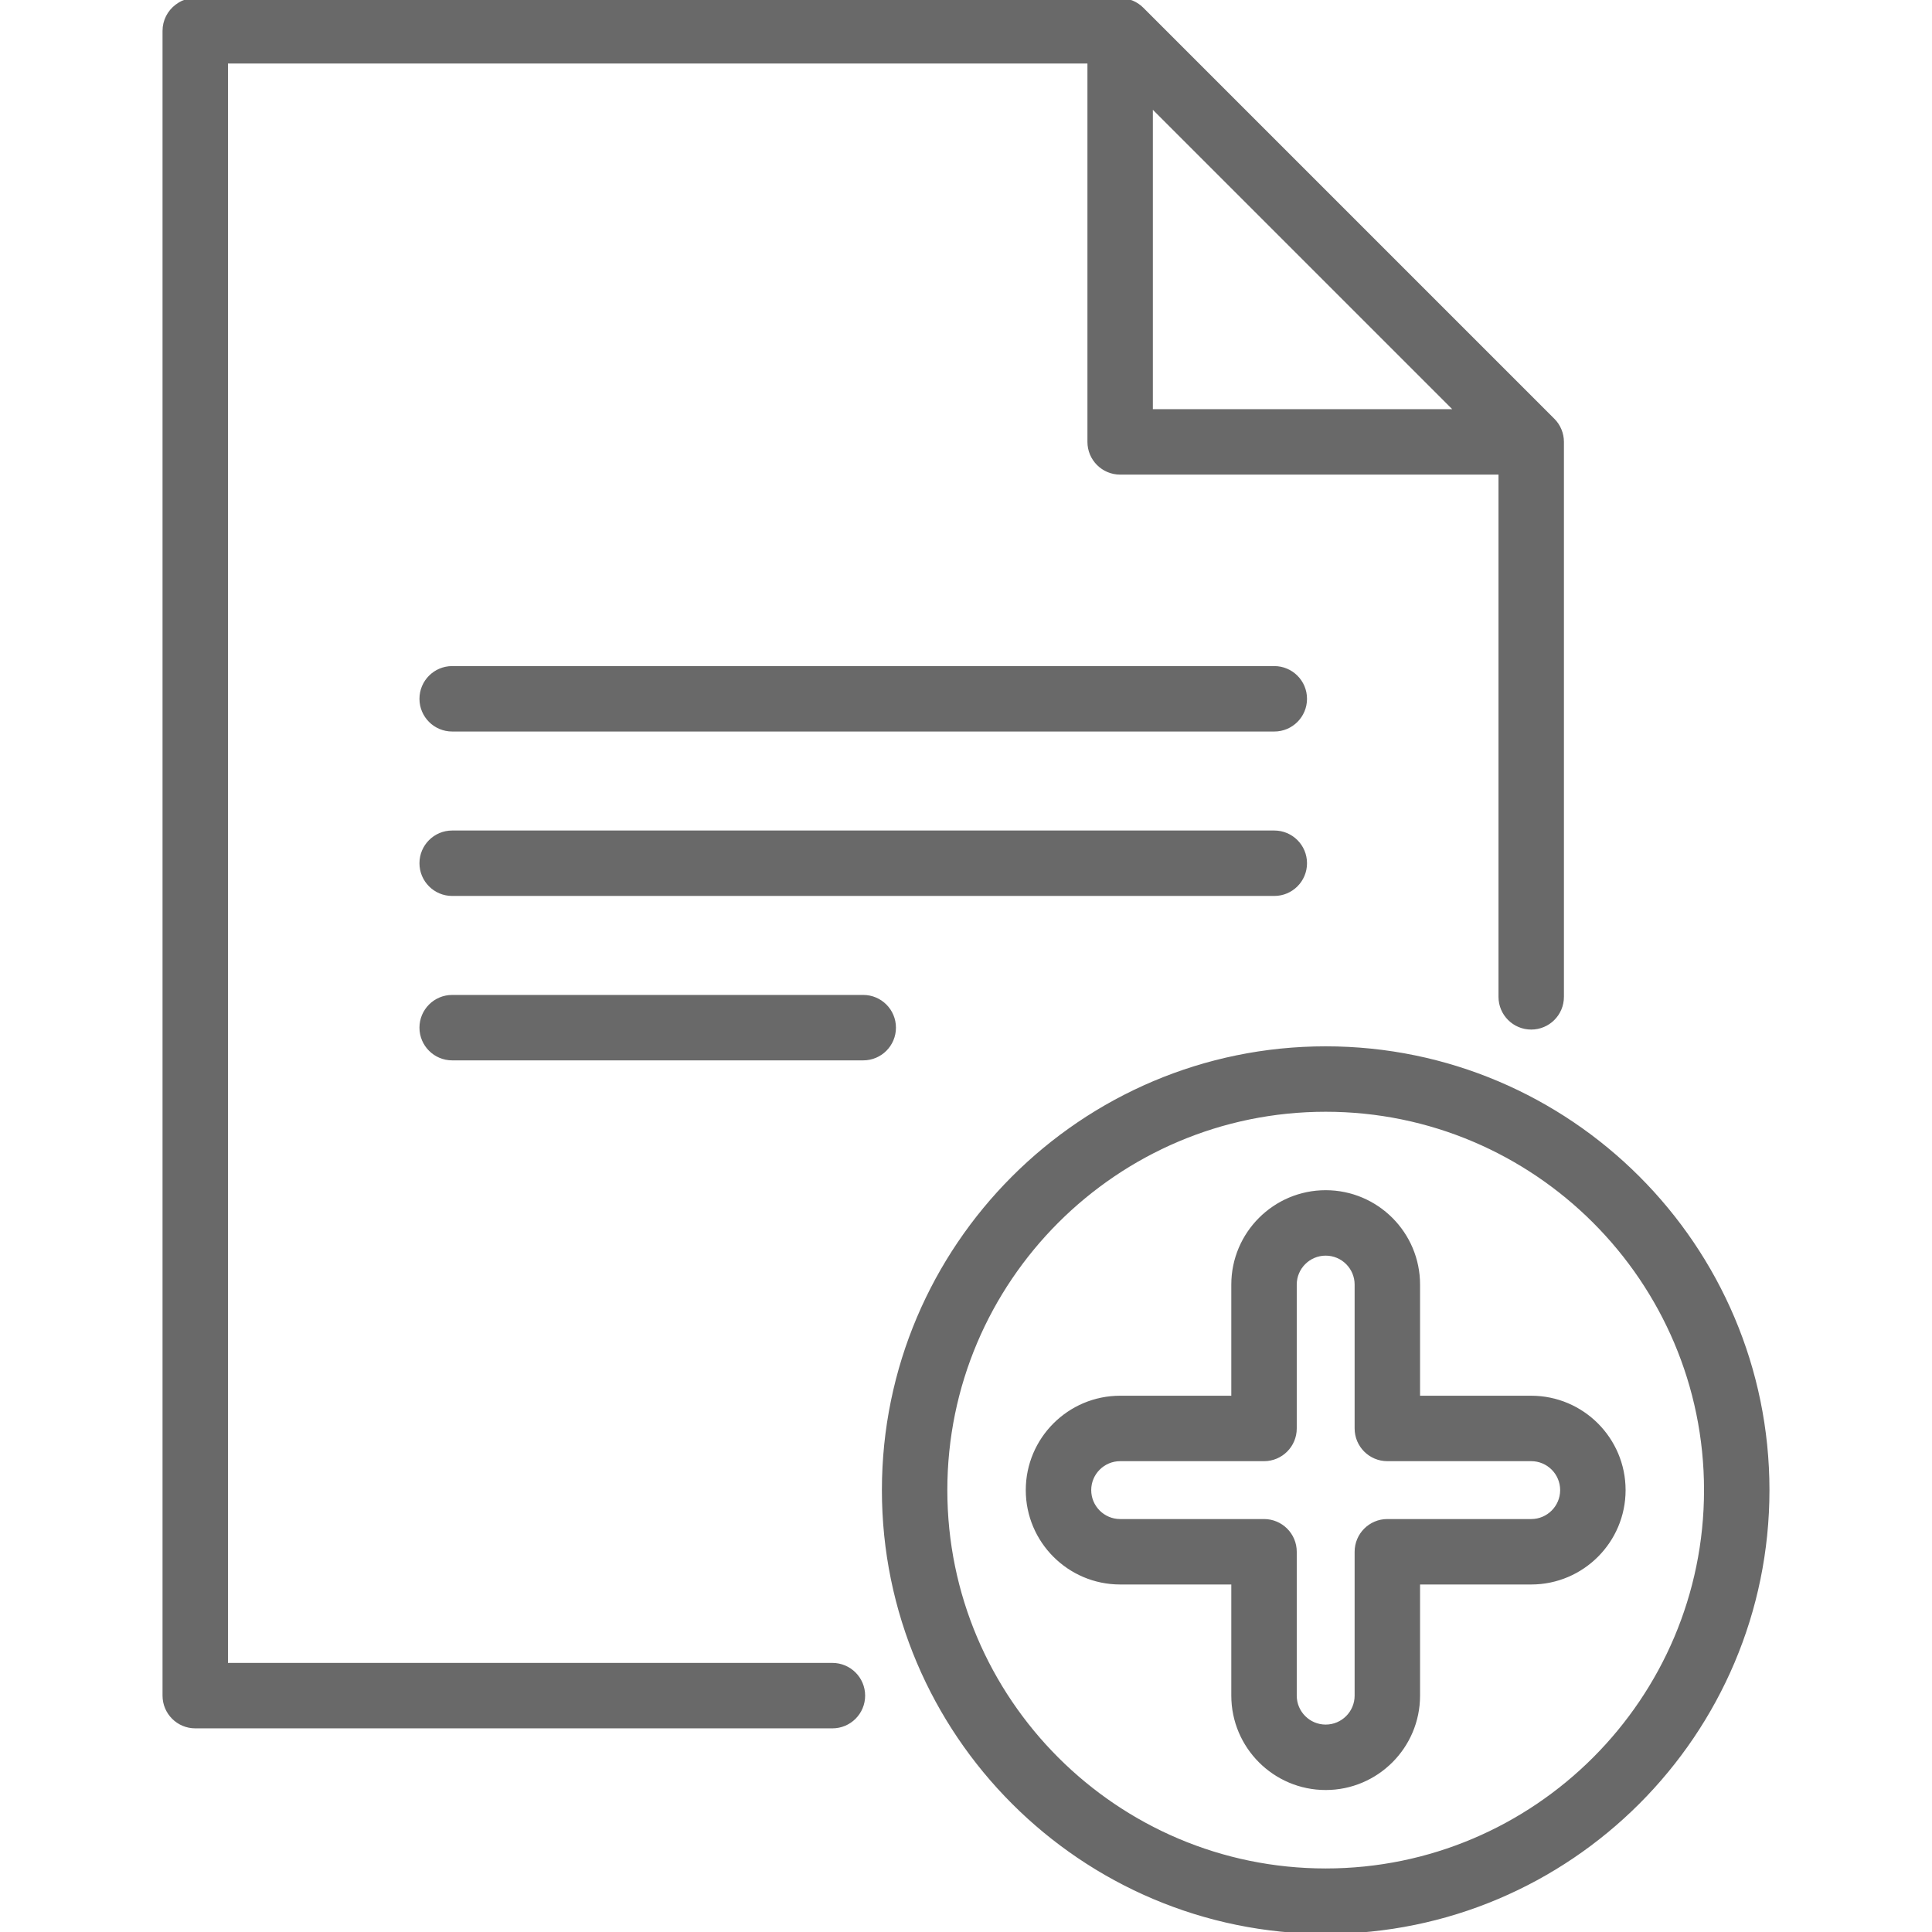 <!DOCTYPE svg PUBLIC "-//W3C//DTD SVG 1.1//EN" "http://www.w3.org/Graphics/SVG/1.1/DTD/svg11.dtd">
<!-- Uploaded to: SVG Repo, www.svgrepo.com, Transformed by: SVG Repo Mixer Tools -->
<svg fill="#696969" height="800px" width="800px" version="1.1" id="Layer_1" xmlns="http://www.w3.org/2000/svg" xmlns:xlink="http://www.w3.org/1999/xlink" viewBox="0 0 512 512" xml:space="preserve" stroke="#696969">
<g id="SVGRepo_bgCarrier" stroke-width="0"/>
<g id="SVGRepo_tracerCarrier" stroke-linecap="round" stroke-linejoin="round"/>
<g id="SVGRepo_iconCarrier"> <g> <g> <path d="M411.564,111.33L302.628,2.393C301.096,0.861,299.018,0,296.851,0H54.497c-4.096,0-5.476,0-7.655,1.634 c-2.058,1.544-3.268,3.964-3.268,6.536v441.191c0,4.512,3.658,8.17,8.17,8.17h168.858c4.512,0,8.17-3.658,8.17-8.17 s-3.658-8.17-8.17-8.17H59.915V16.34c37.32,0,191.422,0,228.766,0v100.766c0,4.512,3.658,8.17,8.17,8.17h100.766v138.9 c0,4.512,3.658,8.17,8.17,8.17s8.17-3.658,8.17-8.17v-147.07C413.957,114.94,413.097,112.861,411.564,111.33z M305.021,108.936 V27.895l81.041,81.041H305.021z"/> </g> </g> <g> <g> <path d="M337.702,177.021H119.83c-4.512,0-8.17,3.658-8.17,8.17c0,4.512,3.658,8.17,8.17,8.17h217.872 c4.512,0,8.17-3.658,8.17-8.17C345.872,180.679,342.214,177.021,337.702,177.021z"/> </g> </g> <g> <g> <path d="M337.702,220.596H119.83c-4.512,0-8.17,3.658-8.17,8.17c0,4.512,3.658,8.17,8.17,8.17h217.872 c4.512,0,8.17-3.658,8.17-8.17C345.872,224.254,342.214,220.596,337.702,220.596z"/> </g> </g> <g> <g> <path d="M228.766,264.17H119.83c-4.512,0-8.17,3.658-8.17,8.17c0,4.512,3.658,8.17,8.17,8.17h108.936 c4.512,0,8.17-3.658,8.17-8.17C236.936,267.828,233.278,264.17,228.766,264.17z"/> </g> </g> <g> <g> <path d="M351.319,277.787c-64.573,0-117.106,52.533-117.106,117.106S286.746,512,351.319,512s117.106-52.533,117.106-117.106 S415.892,277.787,351.319,277.787z M351.319,495.66c-55.563,0-100.766-45.203-100.766-100.766 c0-55.563,45.203-100.766,100.766-100.766s100.766,45.203,100.766,100.766C452.085,450.457,406.882,495.66,351.319,495.66z"/> </g> </g> <g> <g> <path d="M405.787,370.383H375.83v-29.957c0-13.515-10.995-24.511-24.511-24.511s-24.511,10.996-24.511,24.511v29.957h-29.957 c-13.516,0-24.511,10.996-24.511,24.511s10.995,24.511,24.511,24.511h29.957v29.957c0,13.515,10.995,24.511,24.511,24.511 s24.511-10.996,24.511-24.511v-29.957h29.957c13.516,0,24.511-10.996,24.511-24.511S419.303,370.383,405.787,370.383z M405.787,403.064H367.66c-4.512,0-8.17,3.658-8.17,8.17v38.128c0,4.505-3.665,8.17-8.17,8.17s-8.17-3.666-8.17-8.17v-38.128 c0-4.512-3.658-8.17-8.17-8.17h-38.128c-4.506,0-8.17-3.666-8.17-8.17s3.665-8.17,8.17-8.17h38.128c4.512,0,8.17-3.658,8.17-8.17 v-38.128c0-4.505,3.665-8.17,8.17-8.17s8.17,3.666,8.17,8.17v38.128c0,4.512,3.658,8.17,8.17,8.17h38.128 c4.506,0,8.17,3.666,8.17,8.17S410.293,403.064,405.787,403.064z"/> </g> </g> </g>
</svg>
